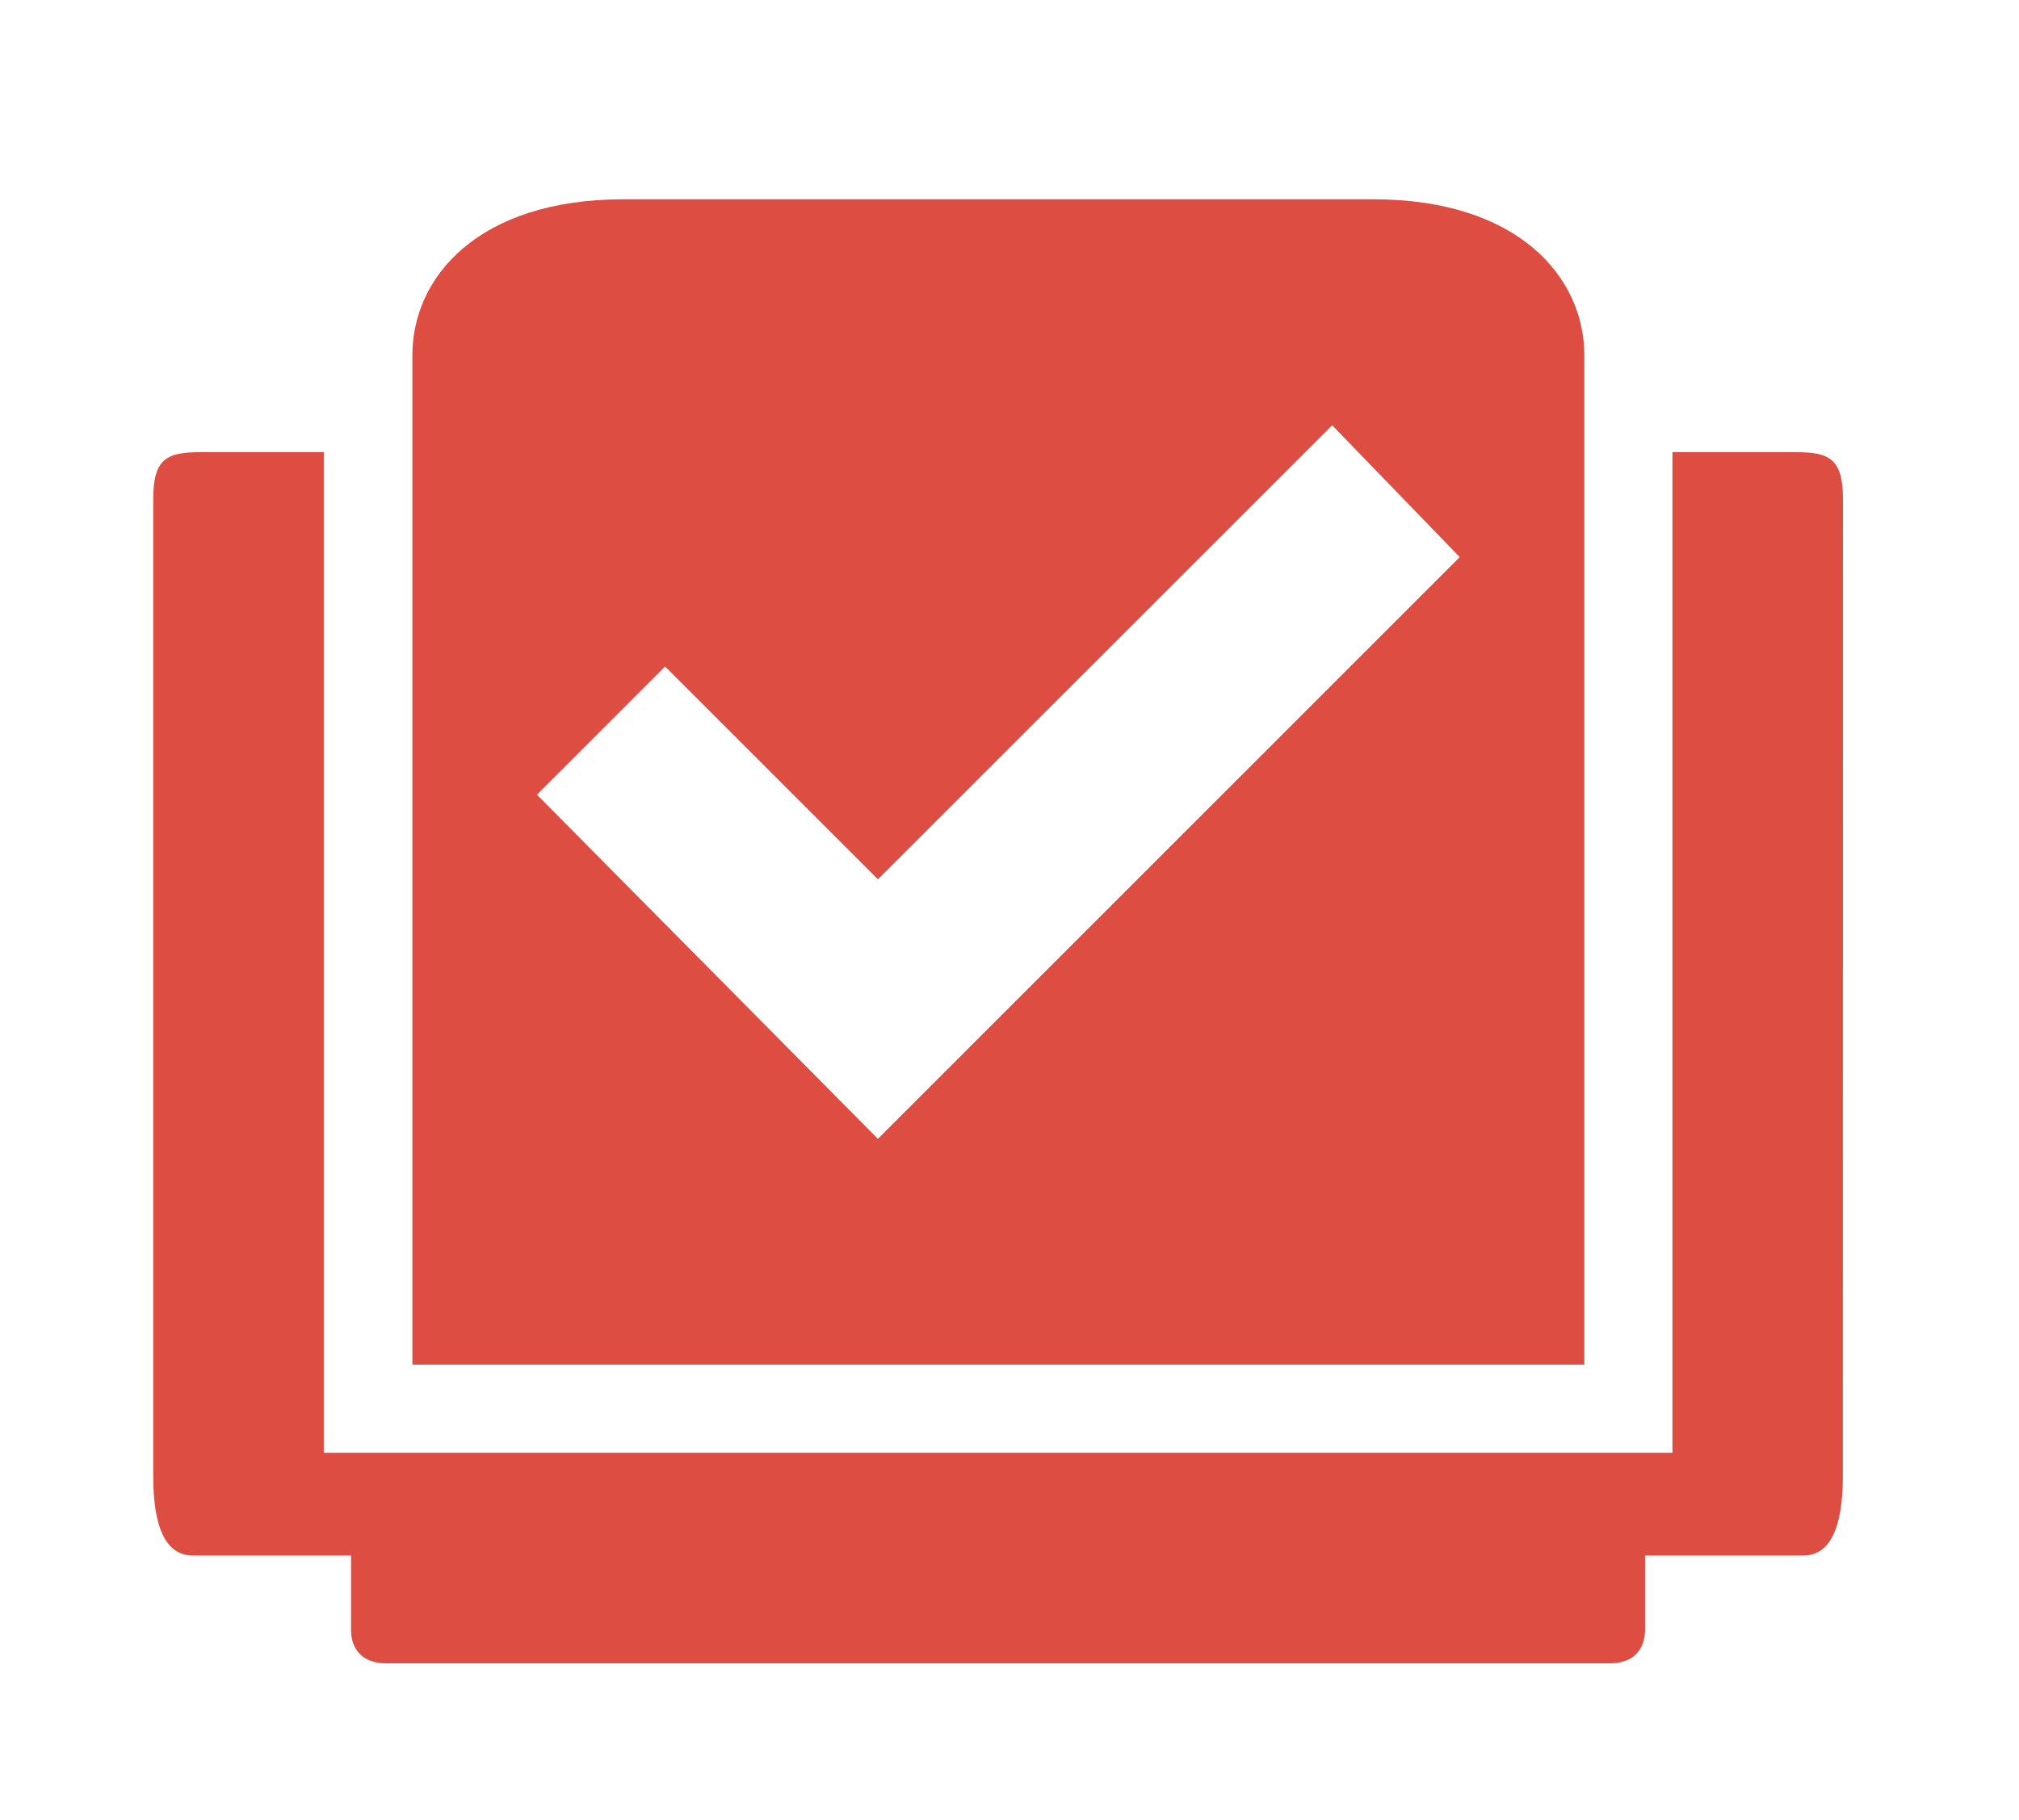 <?xml version="1.0" standalone="no"?><!DOCTYPE svg PUBLIC "-//W3C//DTD SVG 1.1//EN" "http://www.w3.org/Graphics/SVG/1.1/DTD/svg11.dtd"><svg t="1750993143821" class="icon" viewBox="0 0 1136 1024" version="1.1" xmlns="http://www.w3.org/2000/svg" p-id="3415" xmlns:xlink="http://www.w3.org/1999/xlink" width="221.875" height="200"><path d="M1036.872 830.911c0 29.52-7.504 44.484-22.291 44.484h-88.989v42.374c-0.121 5.57-2.318 18.303-20.226 18.303H217.742c-17.908 0-20.127-12.788-20.237-18.182v-42.495h-88.989c-14.766 0-22.291-14.963-22.291-44.484V280.76c0-22.632 7.69-26.29 26.312-26.29h69.631v563.093H941.016V254.469h69.642c18.534 0 26.268 3.658 26.268 26.29z m0 0" fill="#DD4D41" p-id="3416"></path><path d="M772.53 112.142H350.94c-82.123 0-118.905 44.011-118.905 87.693V767.981h659.388V199.878c0-43.649-36.815-87.737-118.894-87.737zM493.949 640.881L302.106 447.225l72.125-72.136 119.751 119.751 255.597-255.498 71.741 74.169z" fill="#DD4D41" p-id="3417"></path></svg>